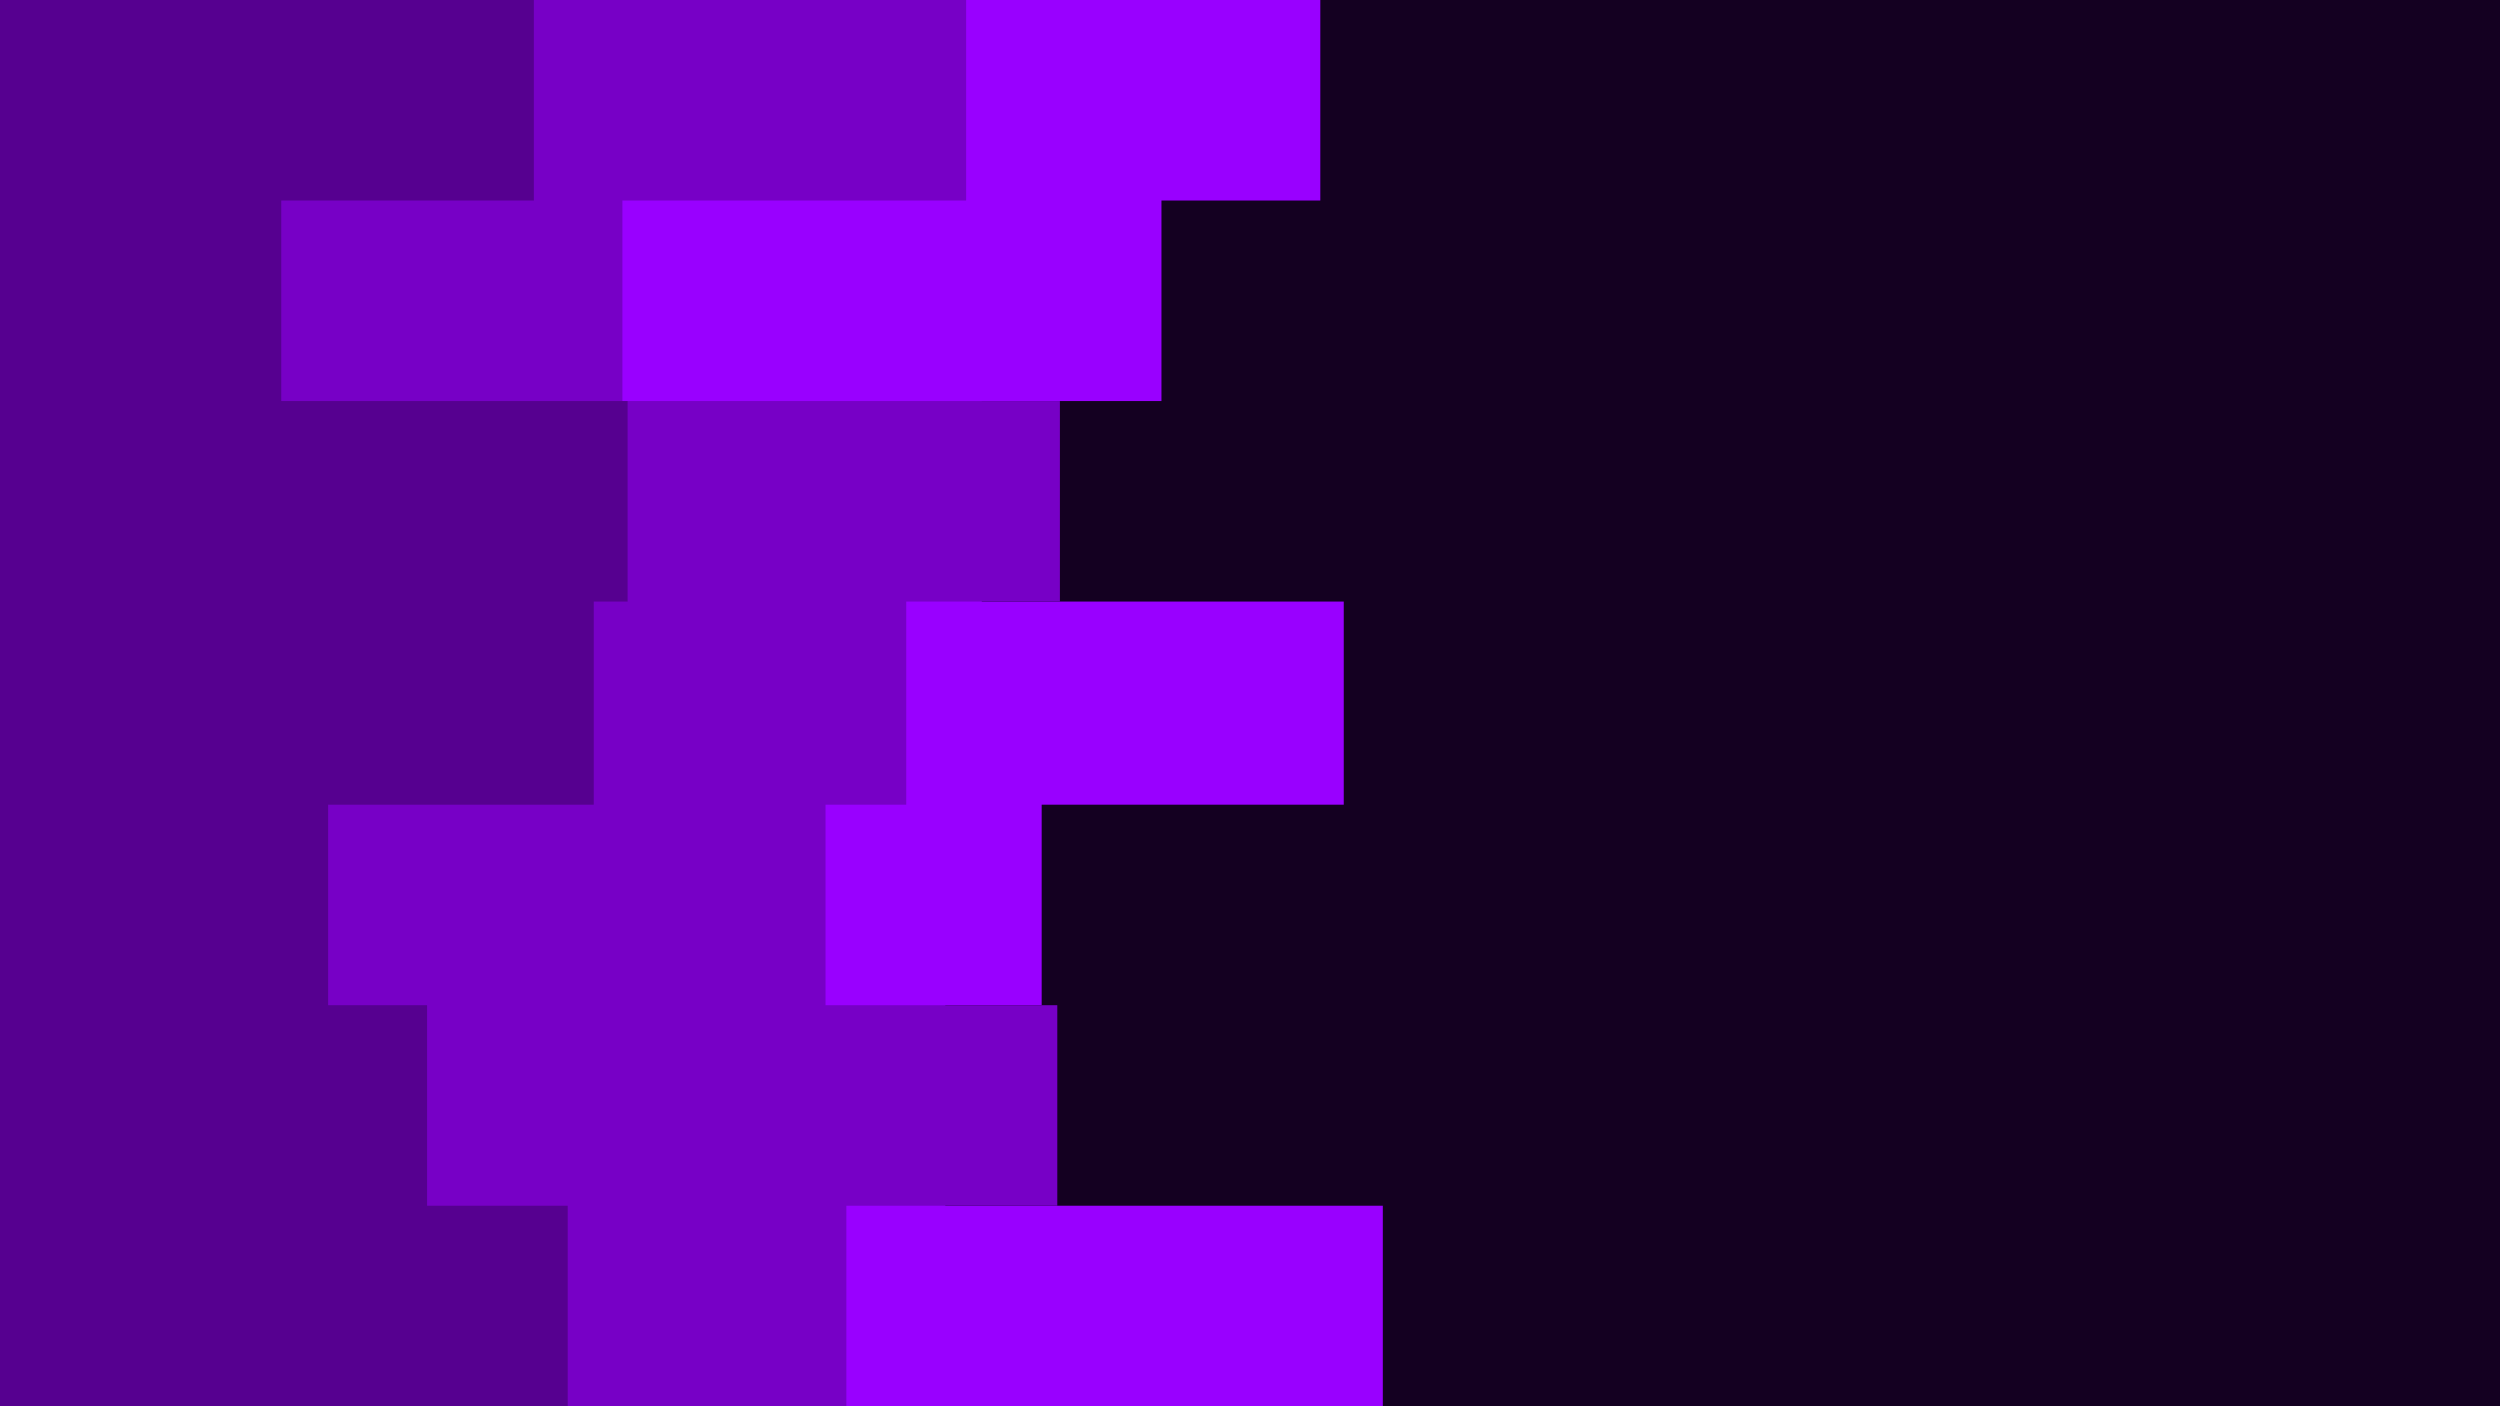 <svg id="visual" viewBox="0 0 960 540" width="960" height="540" xmlns="http://www.w3.org/2000/svg" xmlns:xlink="http://www.w3.org/1999/xlink" version="1.1"><rect x="0" y="0" width="960" height="540" fill="#140021"></rect><path d="M430 0L507 0L507 77L446 77L446 154L377 154L377 231L516 231L516 309L400 309L400 386L363 386L363 463L531 463L531 540L0 540L0 463L0 463L0 386L0 386L0 309L0 309L0 231L0 231L0 154L0 154L0 77L0 77L0 0L0 0Z" fill="#9900ff"></path><path d="M251 0L371 0L371 77L239 77L239 154L407 154L407 231L348 231L348 309L317 309L317 386L406 386L406 463L325 463L325 540L0 540L0 463L0 463L0 386L0 386L0 309L0 309L0 231L0 231L0 154L0 154L0 77L0 77L0 0L0 0Z" fill="#7700c6"></path><path d="M109 0L205 0L205 77L108 77L108 154L241 154L241 231L228 231L228 309L126 309L126 386L164 386L164 463L218 463L218 540L0 540L0 463L0 463L0 386L0 386L0 309L0 309L0 231L0 231L0 154L0 154L0 77L0 77L0 0L0 0Z" fill="#560090"></path></svg>
